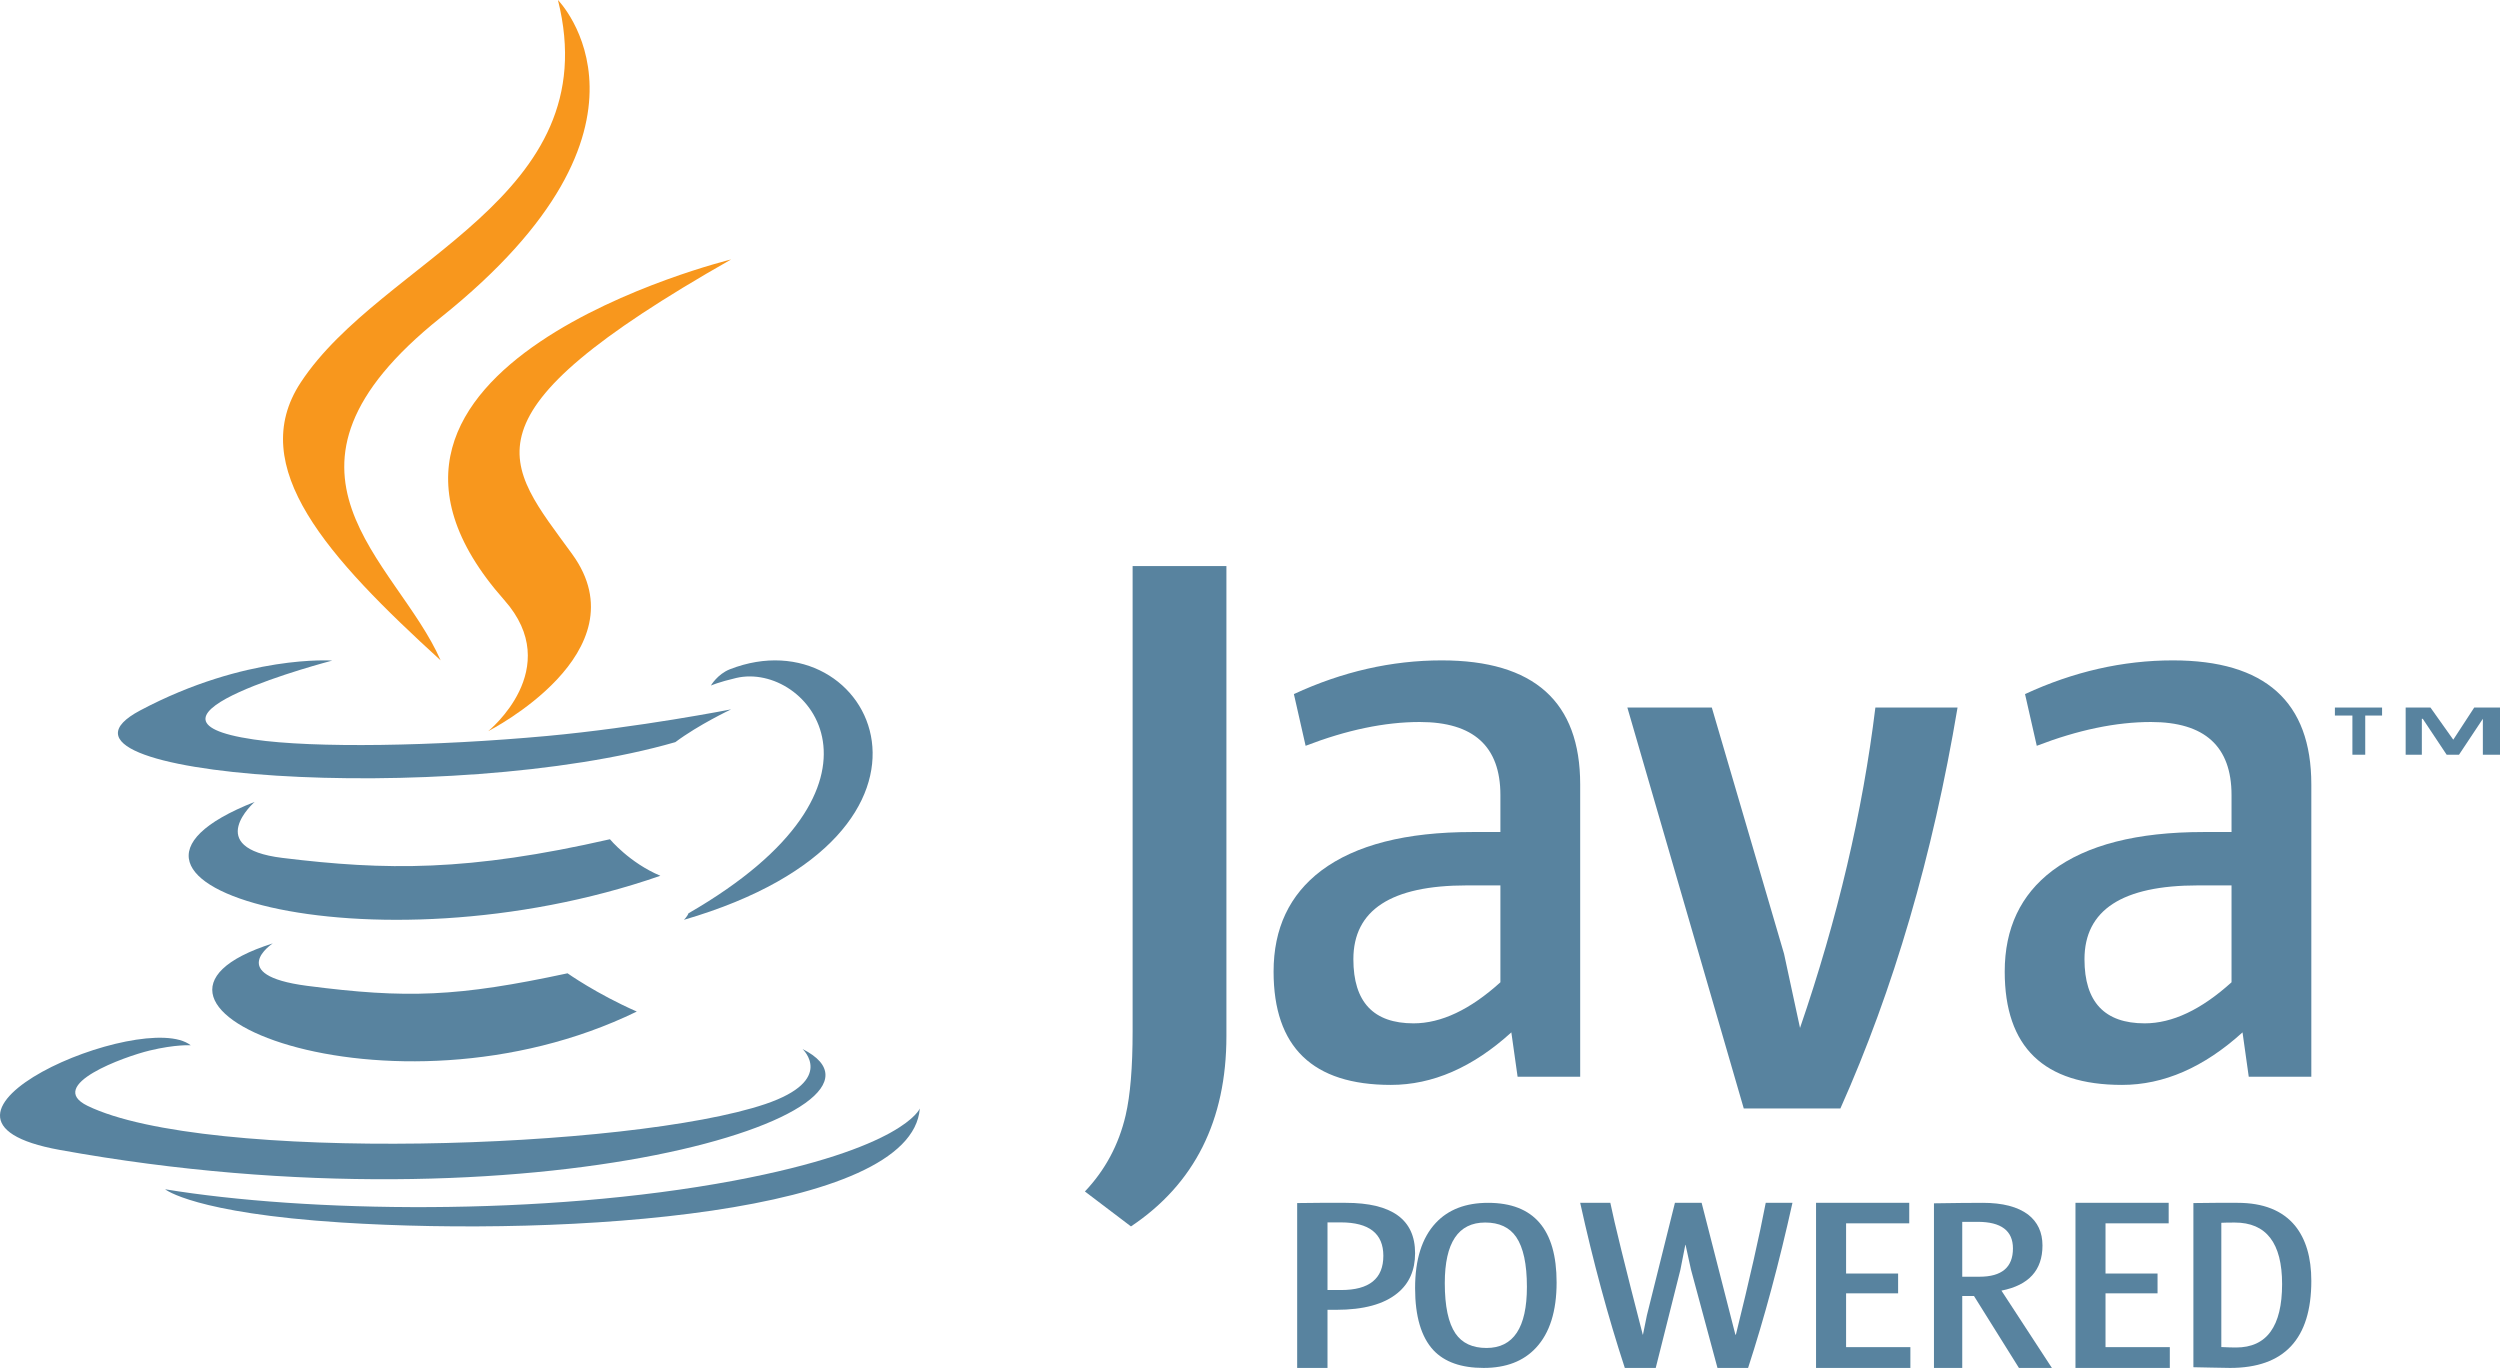 <?xml version="1.0" encoding="UTF-8"?>
<svg width="106px" height="58px" viewBox="0 0 106 58" version="1.1" xmlns="http://www.w3.org/2000/svg" xmlns:xlink="http://www.w3.org/1999/xlink">
    <!-- Generator: sketchtool 59 (101010) - https://sketch.com -->
    <title>C64DD4D9-A17B-4145-AC05-AB699FC6EFF7</title>
    <desc>Created with sketchtool.</desc>
    <g id="Page-1" stroke="none" stroke-width="1" fill="none" fill-rule="evenodd">
        <g id="About-Modal-1" transform="translate(-536, -853)">
            <g id="Modal-/-passive" transform="translate(428, 343)">
                <g id="Group-4">
                    <g id="Java-Logo-Copy" transform="translate(108, 510)">
                        <path d="M21.38,25.441 C23.975,28.363 20.7,31 20.7,31 C20.7,31 27.287,27.666 24.261,23.495 C21.435,19.6 19.266,17.668 31,11 C31,11 12.585,15.506 21.38,25.441" id="Fill-1" fill="#F8971D"></path>
                        <path d="M23.656,0 C23.656,0 28.895,5.303 18.687,13.462 C10.5,20.005 16.82,23.739 18.683,28 C13.904,23.638 10.398,19.795 12.751,16.216 C16.202,10.969 25.771,8.426 23.656,0" id="Fill-3" fill="#F8971D"></path>
                        <path d="M58.654,53.247 C58.654,52.301 58.051,51.829 56.845,51.829 L56.286,51.829 L56.286,54.697 L56.868,54.697 C58.058,54.697 58.654,54.214 58.654,53.247 M60,53.133 C60,53.858 59.75,54.425 59.249,54.831 C58.678,55.3 57.813,55.536 56.655,55.536 L56.286,55.536 L56.286,58 L55,58 L55,51.01 C55.199,51.01 55.519,51.008 55.963,51 L57.059,51 C59.019,51 60,51.711 60,53.133" id="Fill-5" fill="#58839F"></path>
                        <path d="M64.741,54.565 C64.741,53.598 64.59,52.893 64.287,52.45 C64.007,52.041 63.569,51.835 62.972,51.835 C61.83,51.835 61.259,52.691 61.259,54.404 C61.259,55.385 61.41,56.097 61.713,56.541 C61.993,56.949 62.432,57.154 63.028,57.154 C64.17,57.154 64.741,56.291 64.741,54.565 M66,54.374 C66,55.597 65.709,56.519 65.127,57.144 C64.598,57.716 63.856,58 62.906,58 C61.956,58 61.245,57.749 60.774,57.245 C60.259,56.688 60,55.811 60,54.616 C60,53.401 60.291,52.481 60.873,51.856 C61.403,51.286 62.144,51 63.095,51 C65.032,51 66,52.125 66,54.374" id="Fill-7" fill="#58839F"></path>
                        <path d="M76,51 C75.436,53.544 74.809,55.878 74.119,58 L72.821,58 L71.698,53.832 L71.468,52.783 L71.457,52.783 L71.248,53.841 L70.203,58 L68.892,58 C68.181,55.829 67.55,53.495 67,51 L68.278,51 C68.445,51.823 68.903,53.686 69.653,56.589 L69.662,56.589 L69.828,55.771 L71.017,51 L72.149,51 L73.58,56.589 L73.602,56.589 C74.182,54.24 74.604,52.376 74.867,51 L76,51 Z" id="Fill-9" fill="#58839F"></path>
                        <polygon id="Fill-11" fill="#58839F" points="81 58 77 58 77 51 80.952 51 80.952 51.869 78.274 51.869 78.274 53.997 80.48 53.997 80.48 54.838 78.274 54.838 78.274 57.119 81 57.119"></polygon>
                        <path d="M85.349,52.934 C85.349,52.182 84.85,51.806 83.853,51.806 L83.199,51.806 L83.199,54.133 L83.93,54.133 C84.876,54.133 85.349,53.733 85.349,52.934 L85.349,52.934 Z M87,58 L85.603,58 L83.697,54.95 L83.199,54.95 L83.199,58 L82,58 L82,51.021 C82.844,51.008 83.534,51 84.073,51 C84.91,51 85.547,51.165 85.991,51.497 C86.398,51.814 86.601,52.252 86.601,52.809 C86.601,53.858 86.02,54.495 84.861,54.722 L87,58 Z" id="Fill-13" fill="#58839F"></path>
                        <polygon id="Fill-15" fill="#58839F" points="92 58 88 58 88 51 91.952 51 91.952 51.869 89.274 51.869 89.274 53.997 91.48 53.997 91.48 54.838 89.274 54.838 89.274 57.119 92 57.119"></polygon>
                        <path d="M96.761,54.444 C96.761,52.705 96.092,51.836 94.754,51.836 C94.507,51.836 94.316,51.839 94.184,51.846 L94.184,57.115 C94.462,57.129 94.67,57.134 94.809,57.134 C96.11,57.134 96.761,56.239 96.761,54.444 M98,54.311 C98,56.77 96.853,58 94.557,58 C94.382,58 94.116,57.996 93.762,57.986 C93.408,57.975 93.154,57.97 93,57.97 L93,51.01 C93.219,51.01 93.533,51.008 93.943,51 L94.876,51 C95.964,51 96.777,51.324 97.31,51.97 C97.771,52.54 98,53.32 98,54.311" id="Fill-17" fill="#58839F"></path>
                        <polygon id="Fill-19" fill="#58839F" points="99.742 32 100.286 32 100.286 30.339 101 30.339 101 30 99 30 99 30.339 99.742 30.339"></polygon>
                        <polygon id="Fill-21" fill="#58839F" points="105.273 32 106 32 106 30 104.907 30 104.019 31.363 103.052 30 102 30 102 32 102.686 32 102.686 30.477 102.725 30.477 103.738 32 104.262 32 105.273 30.477"></polygon>
                        <path d="M52,43.928 C52,47.507 50.649,50.198 47.953,52 L46,50.519 C46.856,49.616 47.436,48.54 47.728,47.287 C47.926,46.432 48.023,45.248 48.023,43.733 L48.023,24 L52,24 L52,43.928 Z" id="Fill-23" fill="#58839F"></path>
                        <path d="M63.617,41.649 L63.617,37.541 L62.19,37.541 C58.985,37.541 57.383,38.584 57.383,40.673 C57.383,42.483 58.232,43.39 59.935,43.39 C61.107,43.39 62.334,42.809 63.617,41.649 L63.617,41.649 Z M67,45.653 L64.346,45.653 L64.081,43.773 C62.446,45.258 60.742,46 58.973,46 C55.658,46 54,44.399 54,41.196 C54,39.363 54.673,37.936 56.022,36.914 C57.481,35.822 59.615,35.278 62.424,35.278 L63.617,35.278 L63.617,33.711 C63.617,31.645 62.477,30.613 60.199,30.613 C58.717,30.613 57.105,30.949 55.358,31.622 L54.861,29.429 C56.916,28.476 59.008,28 61.129,28 C65.043,28 67,29.754 67,33.258 L67,45.653 Z" id="Fill-25" fill="#58839F"></path>
                        <path d="M83,30 C81.947,36.28 80.289,41.947 78.032,47 L73.936,47 L69,30 L72.581,30 L75.644,40.443 L76.321,43.585 C77.914,38.943 78.977,34.415 79.516,30 L83,30 Z" id="Fill-27" fill="#58839F"></path>
                        <path d="M94.617,41.649 L94.617,37.541 L93.191,37.541 C89.984,37.541 88.382,38.584 88.382,40.673 C88.382,42.483 89.234,43.39 90.935,43.39 C92.108,43.39 93.334,42.809 94.617,41.649 L94.617,41.649 Z M98,45.653 L95.347,45.653 L95.083,43.773 C93.444,45.258 91.742,46 89.974,46 C86.658,46 85,44.399 85,41.196 C85,39.363 85.673,37.936 87.023,36.914 C88.482,35.822 90.616,35.278 93.423,35.278 L94.617,35.278 L94.617,33.711 C94.617,31.645 93.479,30.613 91.202,30.613 C89.72,30.613 88.107,30.949 86.359,31.622 L85.861,29.429 C87.919,28.476 90.009,28 92.13,28 C96.044,28 98,29.754 98,33.258 L98,45.653 Z" id="Fill-29" fill="#58839F"></path>
                        <path d="M11.565,40 C11.565,40 9.526,41.342 13.017,41.799 C17.244,42.347 19.408,42.268 24.064,41.268 C24.064,41.268 25.292,42.139 27,42.89 C16.553,47.976 3.361,42.6 11.565,40" id="Fill-31" fill="#58839F"></path>
                        <path d="M10.798,34 C10.798,34 8.568,35.958 11.973,36.375 C16.372,36.913 19.85,36.957 25.861,35.584 C25.861,35.584 26.692,36.584 28,37.133 C15.698,41.409 1.992,37.471 10.798,34" id="Fill-33" fill="#58839F"></path>
                        <path d="M34.027,44.479 C34.027,44.479 35.454,45.79 32.453,46.811 C26.752,48.738 8.718,49.323 3.711,46.887 C1.908,46.009 5.285,44.797 6.347,44.542 C7.456,44.275 8.088,44.321 8.088,44.321 C6.085,42.744 -4.858,47.419 2.531,48.756 C22.673,52.408 39.251,47.114 34.027,44.479" id="Fill-35" fill="#58839F"></path>
                        <path d="M14.086,28.009 C14.086,28.009 4.679,30.46 10.756,31.353 C13.319,31.73 18.435,31.642 23.198,31.205 C27.093,30.845 31,30.077 31,30.077 C31,30.077 29.628,30.723 28.634,31.467 C19.082,34.227 0.63,32.944 5.942,30.123 C10.434,27.739 14.086,28.009 14.086,28.009" id="Fill-37" fill="#58839F"></path>
                        <path d="M29.19,38.725 C38.633,33.277 34.268,28.038 31.218,28.745 C30.473,28.919 30.141,29.068 30.141,29.068 C30.141,29.068 30.418,28.586 30.947,28.377 C36.977,26.024 41.613,35.316 29,39 C29,39 29.146,38.856 29.19,38.725" id="Fill-39" fill="#58839F"></path>
                        <path d="M14.483,51.835 C24.015,52.441 38.654,51.496 39,47 C39,47 38.333,48.702 31.123,50.059 C22.986,51.584 12.949,51.404 7,50.425 C7,50.425 8.218,51.432 14.483,51.835" id="Fill-41" fill="#58839F"></path>
                    </g>
                </g>
            </g>
        </g>
    </g>
</svg>